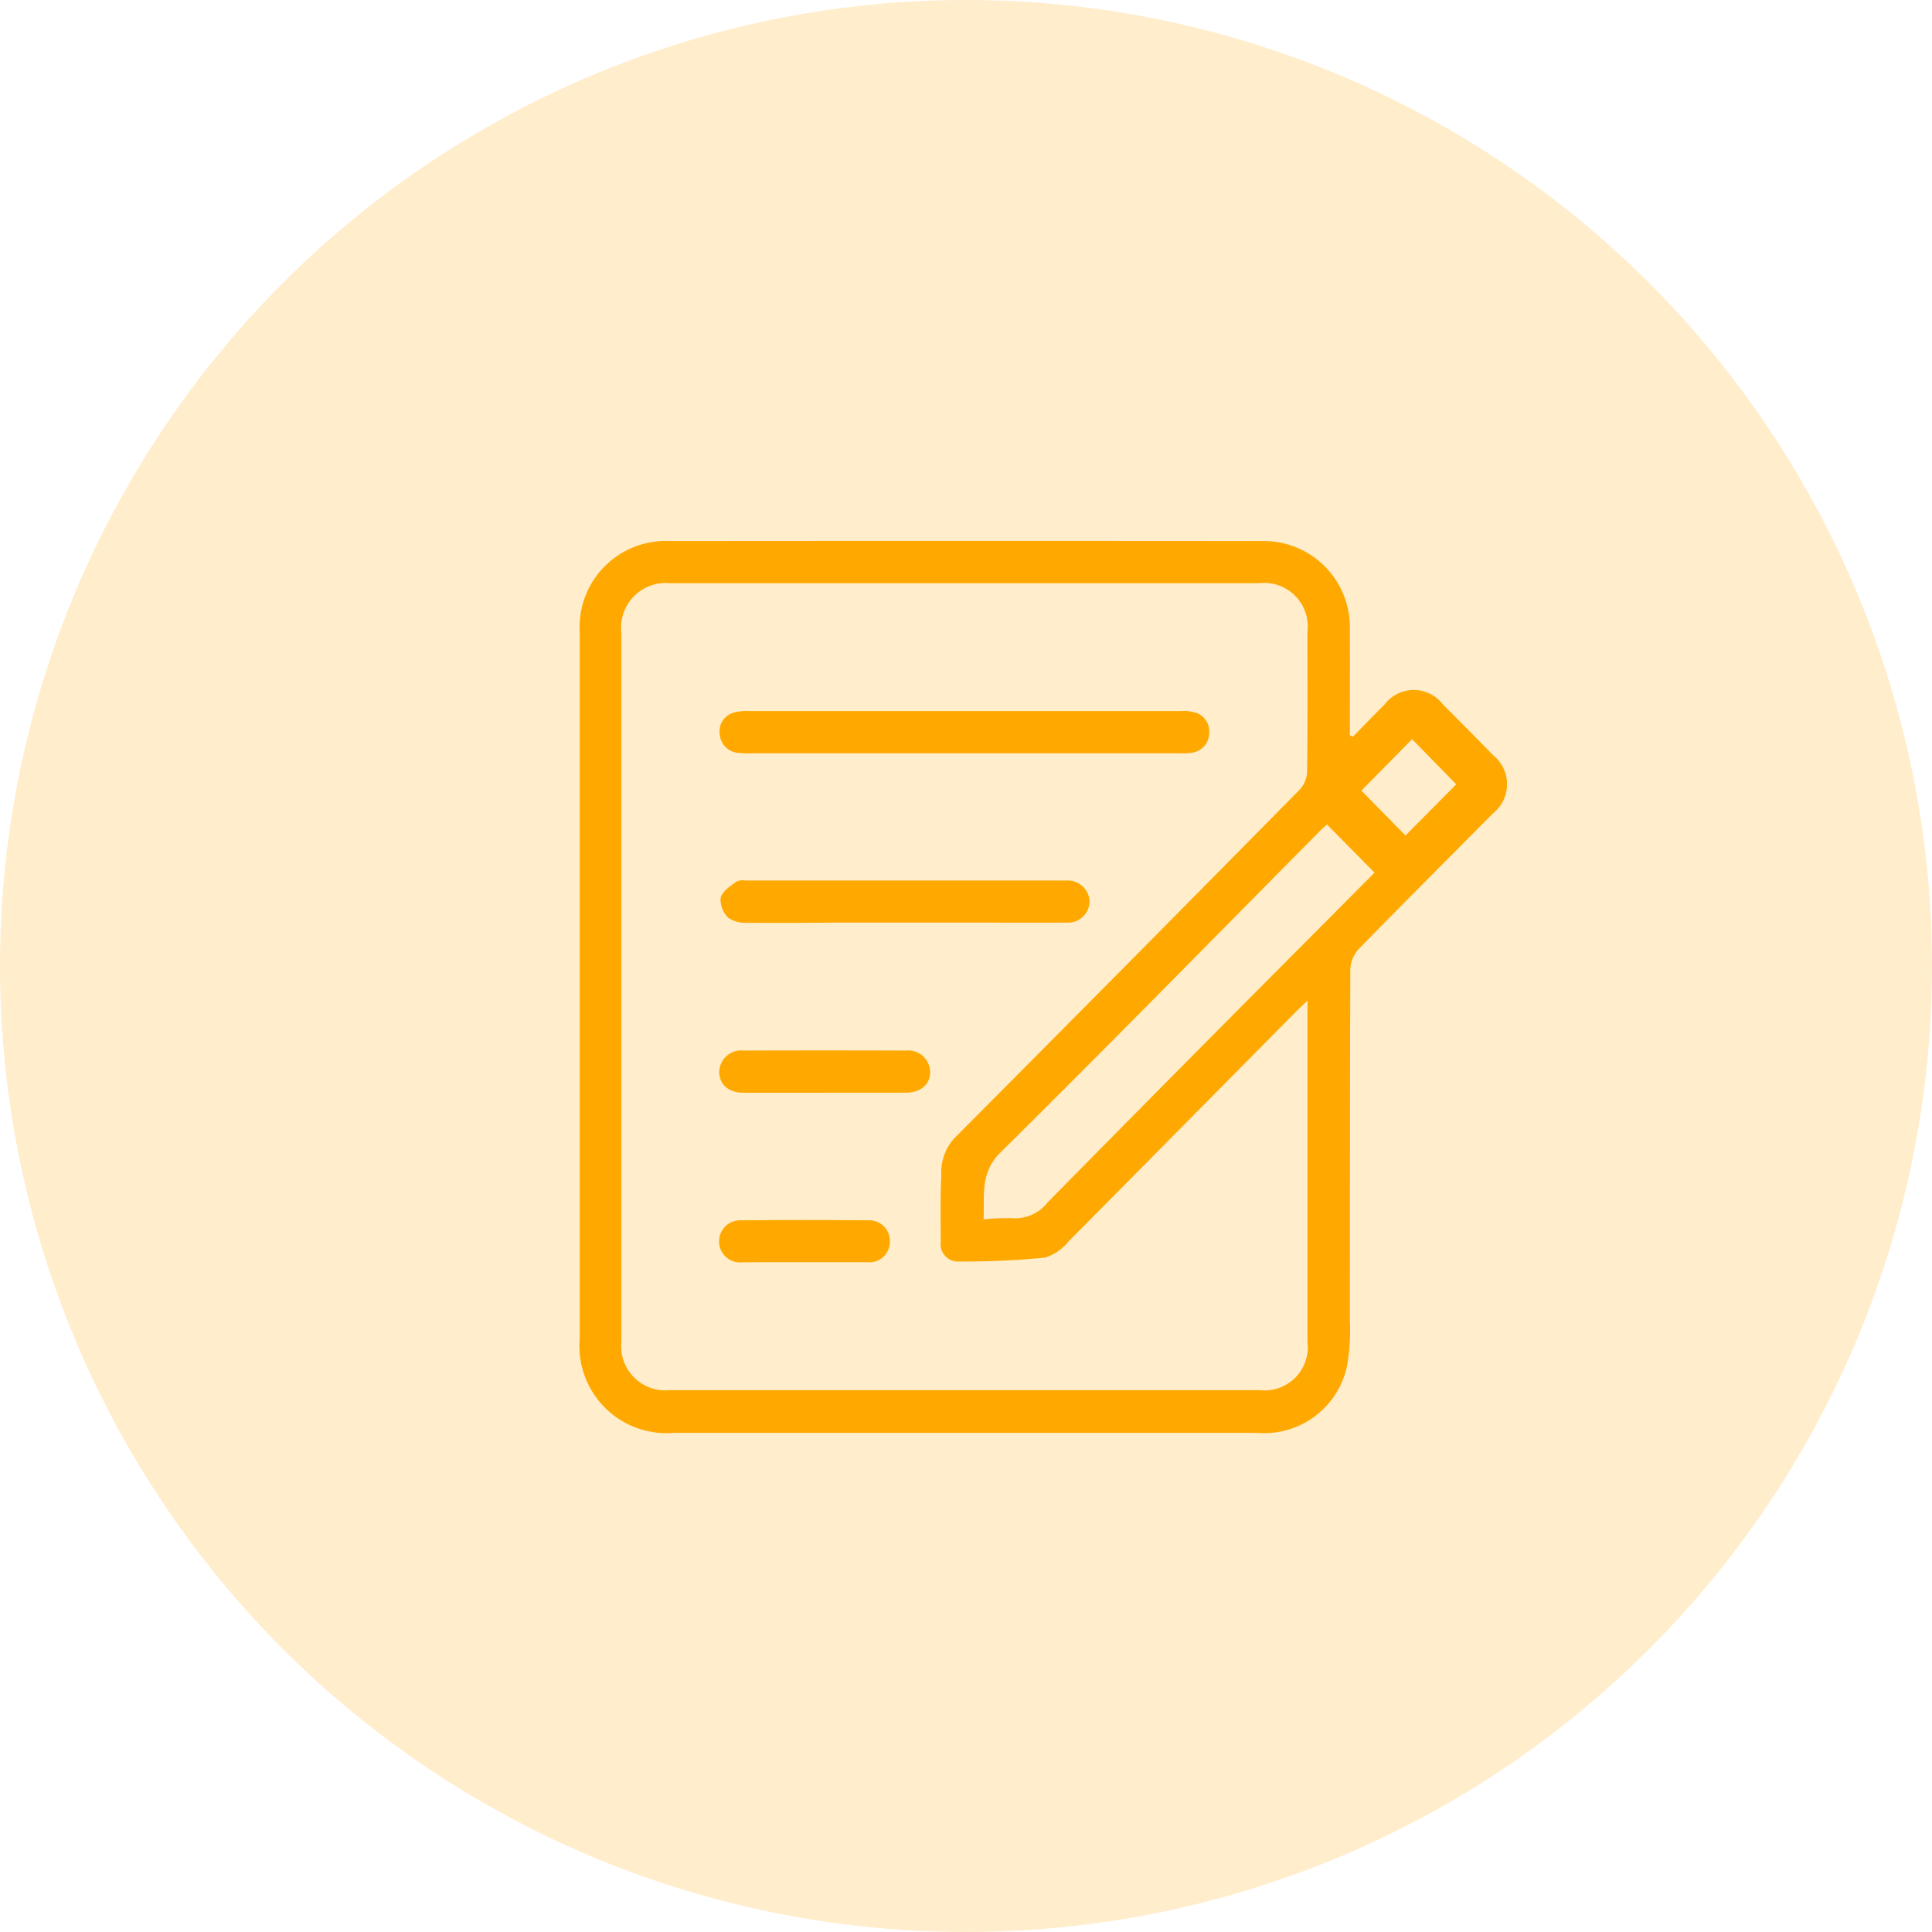 <svg xmlns="http://www.w3.org/2000/svg" width="50" height="50" viewBox="0 0 50 50">
  <g id="Group_2918" data-name="Group 2918" transform="translate(-940 -2046)">
    <circle id="Ellipse_1248" data-name="Ellipse 1248" cx="25" cy="25" r="25" transform="translate(940 2046)" fill="#ffa900" opacity="0.2"/>
    <path id="Shape_56" data-name="Shape 56" d="M523.436,808.081A2.257,2.257,0,0,1,521,805.627q0-9.134,0-18.268A2.229,2.229,0,0,1,523.32,785q7.677-.007,15.355,0a2.229,2.229,0,0,1,2.255,2.294c.006.91,0,1.821,0,2.732l.08.038c.271-.277.539-.557.815-.83a.949.949,0,0,1,1.513-.006q.653.653,1.3,1.314a.965.965,0,0,1-.006,1.508c-1.156,1.169-2.322,2.329-3.471,3.507a.833.833,0,0,0-.219.522c-.013,3.028-.007,6.055-.012,9.083a5.474,5.474,0,0,1-.07,1.172,2.19,2.19,0,0,1-2.334,1.746q-4.89,0-9.78,0h-5.307Zm-.077-21.987a1.155,1.155,0,0,0-1.281,1.289q0,9.167,0,18.334a1.142,1.142,0,0,0,1.239,1.259H538.6a1.119,1.119,0,0,0,1.233-1.251q0-3.883,0-7.766v-1.064c-.148.143-.237.224-.321.309q-2.927,2.96-5.857,5.917a1.266,1.266,0,0,1-.618.425,22.1,22.1,0,0,1-2.255.1.446.446,0,0,1-.44-.5c0-.574-.014-1.149.015-1.721a1.329,1.329,0,0,1,.323-.955q4.488-4.508,8.954-9.038a.735.735,0,0,0,.19-.463c.015-1.2.009-2.408.008-3.613a1.129,1.129,0,0,0-1.258-1.264h-15.22Zm16.77,6.437c-2.741,2.766-5.466,5.549-8.234,8.286-.544.537-.415,1.108-.444,1.74a5.186,5.186,0,0,1,.741-.032,1.065,1.065,0,0,0,.918-.41q3.568-3.625,7.159-7.225l1.3-1.308-1.231-1.246C540.289,792.379,540.207,792.452,540.13,792.53Zm1.1-1.072,1.141,1.162,1.314-1.325-1.143-1.168Zm-16.025,12.208a.545.545,0,1,1-.034-1.087q1.65-.016,3.3,0a.531.531,0,0,1,.553.583.526.526,0,0,1-.586.5c-.544,0-1.089,0-1.633,0h-.96Zm2.1-4.389c-.689,0-1.378,0-2.067,0-.385,0-.628-.215-.627-.541a.569.569,0,0,1,.631-.551q2.1-.007,4.2,0a.567.567,0,0,1,.627.554c0,.325-.243.535-.631.536h-2.133Zm-1.965-4.4a.773.773,0,0,1-.494-.127.655.655,0,0,1-.2-.516c.045-.168.25-.308.412-.421a.383.383,0,0,1,.233-.028c.032,0,.064,0,.094,0h8.033c.067,0,.134,0,.2,0a.565.565,0,0,1,.577.536.556.556,0,0,1-.592.553c-.825.005-1.65,0-2.475,0h-3.589Q526.442,794.887,525.341,794.88Zm11.132-4.385H525.427a2.2,2.2,0,0,1-.333-.011.521.521,0,0,1-.472-.492.5.5,0,0,1,.388-.555,1.225,1.225,0,0,1,.362-.035q5.59,0,11.18,0a1.135,1.135,0,0,1,.331.027.505.505,0,0,1,.407.542.517.517,0,0,1-.482.514,1.157,1.157,0,0,1-.176.011Z" transform="translate(434.004 1275.002)" fill="#ffa900"/>
  </g>
</svg>
